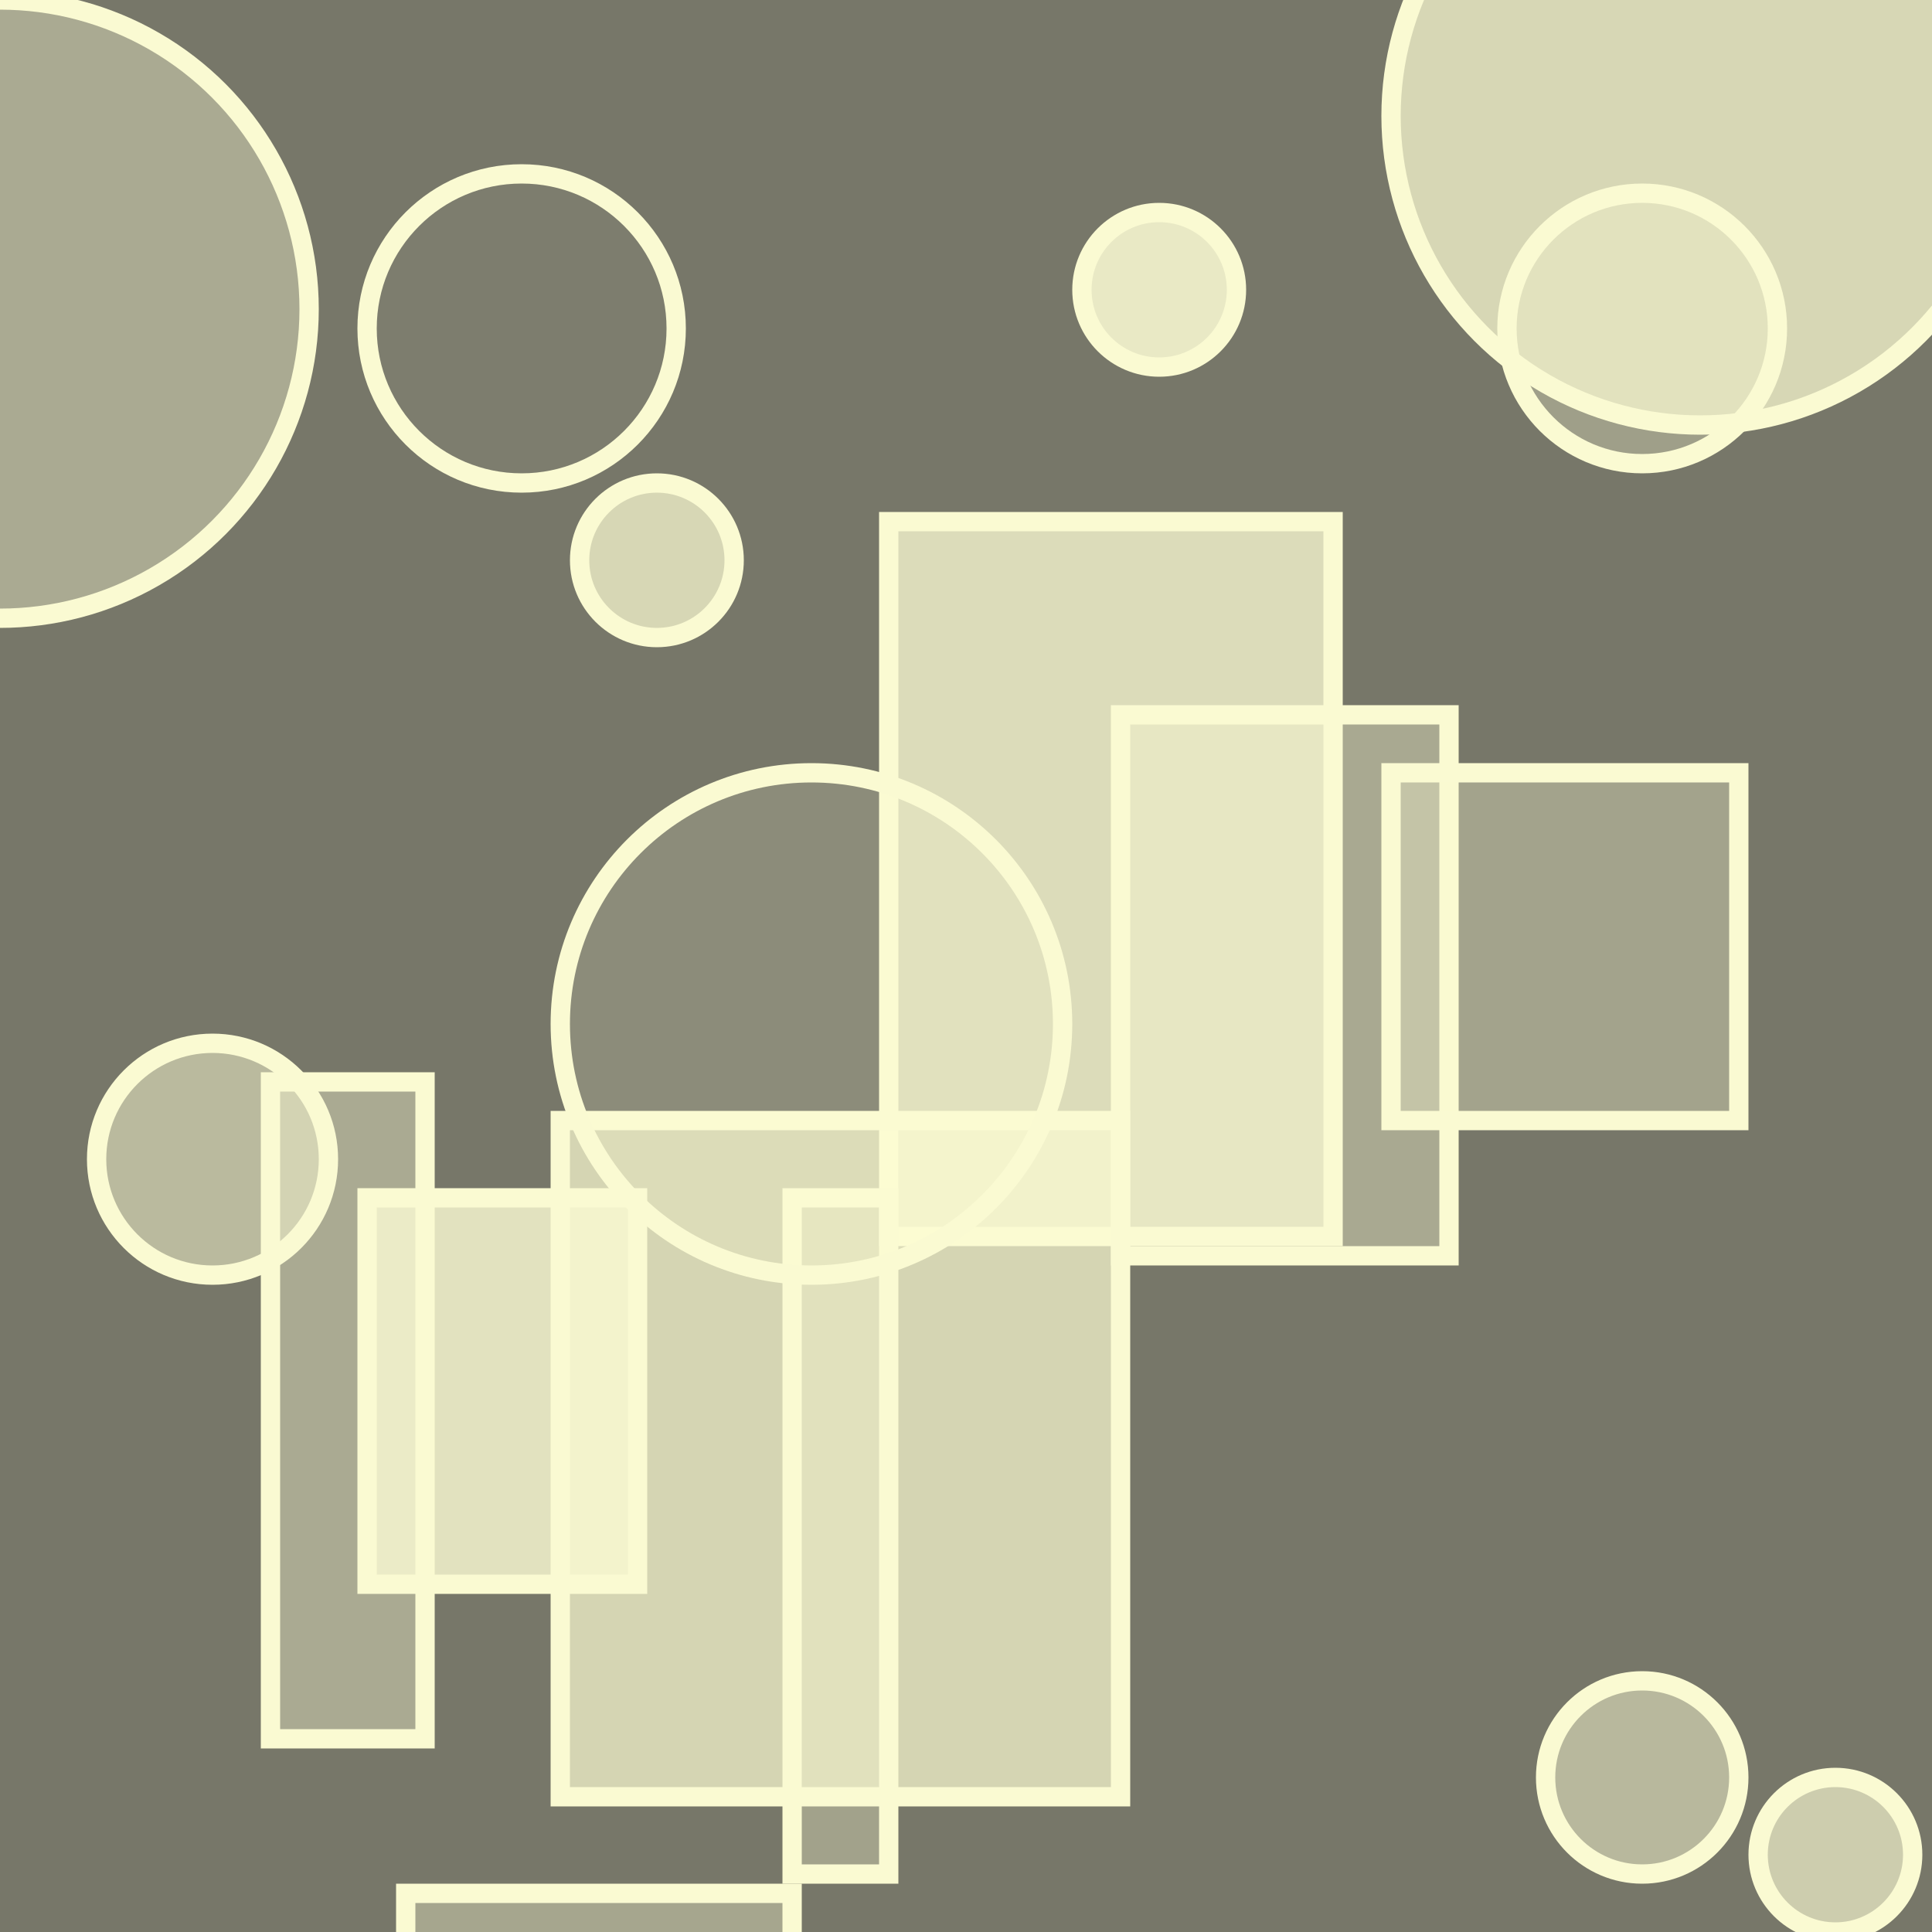 <?xml version="1.0" encoding="UTF-8" ?>
<!DOCTYPE svg PUBLIC "-//W3C//DTD SVG 1.1//EN" "http://www.w3.org/Graphics/SVG/1.1/DTD/svg11.dtd">
<svg width="100" height="100" xmlns="http://www.w3.org/2000/svg" version="1.1">
  <rect width="100%" height="100%" fill="#333333" stroke="none"/>
  <rect x="0" y="0" width="100" height="100" fill="rgb(250, 250, 210)" fill-opacity="0.34"/>
  <circle cx="88" cy="6" r="16" stroke="rgb(250, 250, 210)" fill="rgb(250, 250, 210)" fill-opacity="0.73"/>
  <rect x="58" y="37" width="17" height="28" stroke="rgb(250, 250, 210)" fill="rgb(250, 250, 210)" fill-opacity="0.38"/>
  <rect x="3" y="12" width="6" height="0" stroke="rgb(250, 250, 210)" fill="rgb(250, 250, 210)" fill-opacity="0.37"/>
  <circle cx="11" cy="60" r="6" stroke="rgb(250, 250, 210)" fill="rgb(250, 250, 210)" fill-opacity="0.51"/>
  <rect x="46" y="27" width="23" height="37" stroke="rgb(250, 250, 210)" fill="rgb(250, 250, 210)" fill-opacity="0.77"/>
  <circle cx="60" cy="15" r="4" stroke="rgb(250, 250, 210)" fill="rgb(250, 250, 210)" fill-opacity="0.87"/>
  <rect x="29" y="58" width="29" height="35" stroke="rgb(250, 250, 210)" fill="rgb(250, 250, 210)" fill-opacity="0.71"/>
  <circle cx="0" cy="16" r="16" stroke="rgb(250, 250, 210)" fill="rgb(250, 250, 210)" fill-opacity="0.39"/>
  <circle cx="11" cy="38" r="0" stroke="rgb(250, 250, 210)" fill="rgb(250, 250, 210)" fill-opacity="0.11"/>
  <circle cx="27" cy="17" r="8" stroke="rgb(250, 250, 210)" fill="rgb(250, 250, 210)" fill-opacity="0.05"/>
  <rect x="41" y="62" width="5" height="35" stroke="rgb(250, 250, 210)" fill="rgb(250, 250, 210)" fill-opacity="0.33"/>
  <circle cx="34" cy="29" r="4" stroke="rgb(250, 250, 210)" fill="rgb(250, 250, 210)" fill-opacity="0.73"/>
  <rect x="21" y="98" width="20" height="35" stroke="rgb(250, 250, 210)" fill="rgb(250, 250, 210)" fill-opacity="0.36"/>
  <circle cx="42" cy="53" r="13" stroke="rgb(250, 250, 210)" fill="rgb(250, 250, 210)" fill-opacity="0.16"/>
  <rect x="19" y="62" width="14" height="20" stroke="rgb(250, 250, 210)" fill="rgb(250, 250, 210)" fill-opacity="0.82"/>
  <rect x="72" y="40" width="18" height="18" stroke="rgb(250, 250, 210)" fill="rgb(250, 250, 210)" fill-opacity="0.34"/>
  <circle cx="49" cy="18" r="0" stroke="rgb(250, 250, 210)" fill="rgb(250, 250, 210)" fill-opacity="0.0"/>
  <circle cx="95" cy="96" r="4" stroke="rgb(250, 250, 210)" fill="rgb(250, 250, 210)" fill-opacity="0.65"/>
  <rect x="14" y="56" width="8" height="34" stroke="rgb(250, 250, 210)" fill="rgb(250, 250, 210)" fill-opacity="0.39"/>
  <circle cx="85" cy="92" r="5" stroke="rgb(250, 250, 210)" fill="rgb(250, 250, 210)" fill-opacity="0.5"/>
  <circle cx="85" cy="17" r="7" stroke="rgb(250, 250, 210)" fill="rgb(250, 250, 210)" fill-opacity="0.3"/>
</svg>
